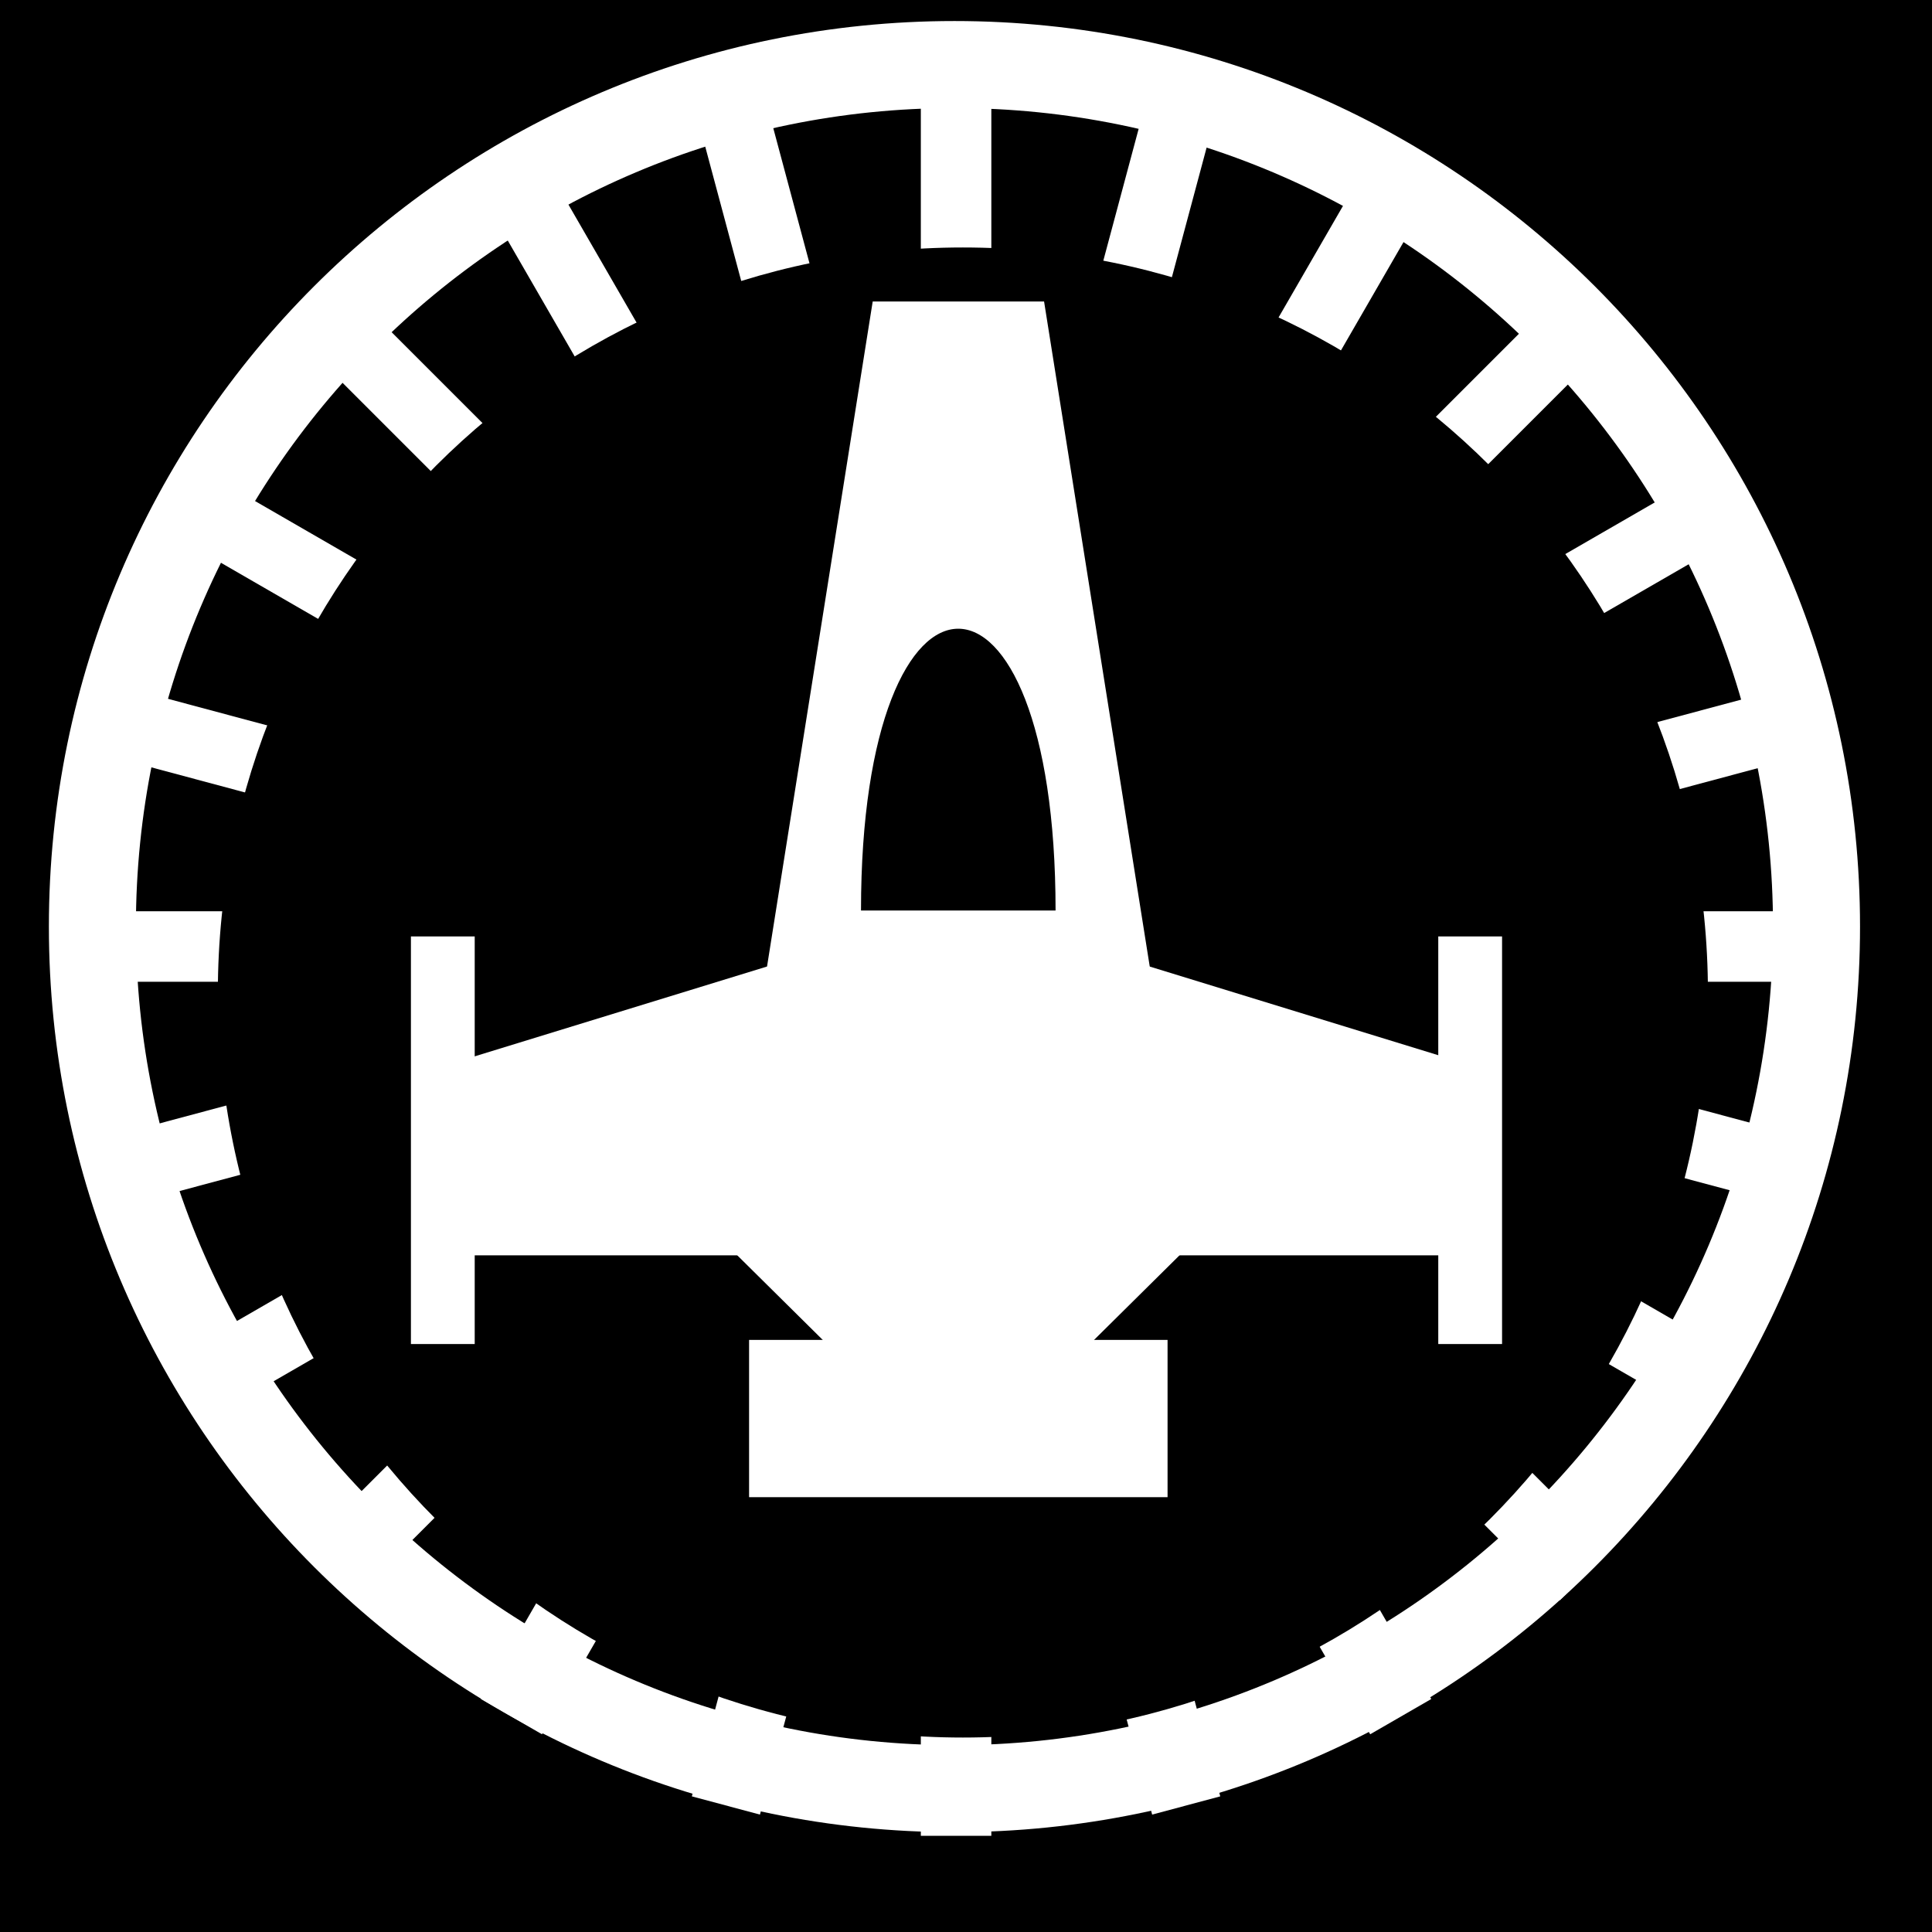 <svg viewBox="0 0 512 512" xmlns="http://www.w3.org/2000/svg">
<path d="m0,0h512v512h-512z"/>
<g transform="matrix(18.689,0,0,18.689,-2952.956,-27223.576)">
<path d="m181.062,1472.05c0,4.798-3.889,8.688-8.688,8.688s-8.688-3.889-8.688-8.688 3.889-8.688 8.688-8.688 8.688,3.889 8.688,8.688z" fill="none" stroke="#fff" stroke-width=".877" transform="matrix(1.407,0,0,1.407,-70.991,-601.372)"/>
<g transform="matrix(.945,0,0,.945,9.406,80.533)">
<path d="m158.25,1470.425h26.688" fill="none" stroke="#fff" stroke-width="1.058"/>
<path d="m158.705,1466.971 25.778,6.907" fill="none" stroke="#fff" stroke-width="1.058"/>
<path d="m160.038,1463.753 23.112,13.344" fill="none" stroke="#fff" stroke-width="1.058"/>
<path d="m162.158,1460.989 18.871,18.871" fill="none" stroke="#fff" stroke-width="1.058"/>
<path d="m164.922,1458.869 13.344,23.112" fill="none" stroke="#fff" stroke-width="1.058"/>
<path d="m168.14,1457.536 6.907,25.778" fill="none" stroke="#fff" stroke-width="1.058"/>
<path d="m171.594,1457.081-3e-05,26.688" fill="none" stroke="#fff" stroke-width="1.058"/>
<path d="m175.047,1457.536-6.907,25.778" fill="none" stroke="#fff" stroke-width="1.058"/>
<path d="m178.266,1458.869-13.344,23.112" fill="none" stroke="#fff" stroke-width="1.058"/>
<path d="m181.029,1460.989-18.871,18.871" fill="none" stroke="#fff" stroke-width="1.058"/>
<path d="m183.15,1463.753-23.112,13.344" fill="none" stroke="#fff" stroke-width="1.058"/>
<path d="m184.483,1466.971-25.778,6.907" fill="none" stroke="#fff" stroke-width="1.058"/>
</g>
<path d="m181.062,1472.05c0,4.798-3.889,8.688-8.688,8.688s-8.688-3.889-8.688-8.688 3.889-8.688 8.688-8.688 8.688,3.889 8.688,8.688z" transform="matrix(1.216,0,0,1.216,-37.948,-319.276)"/>
<path d="m170.38,1460.938-2.118,13.33 3.333,3.299 3.333-3.299-2.118-13.33h-2.428z" fill="#fff"/>
<path d="m171.594,1469.535-7.167,2.202v2.727h14.334v-2.727z" fill="#fff"/>
<g transform="matrix(.843,0,0,1.031,26.704,-45.552)">
<path d="m163.203,1475.532v-5.606" fill="none" stroke="#fff" stroke-width="1.073"/>
<path d="m180.484,1475.532v-5.606" fill="none" stroke="#fff" stroke-width="1.073"/>
</g>
<path d="m170.214,1469.574c0-5.331 2.759-5.324 2.759,0z"/>
<path d="m168.627,1475.663h5.934v2.23h-5.934z" fill="#fff"/>
</g>
</svg>
